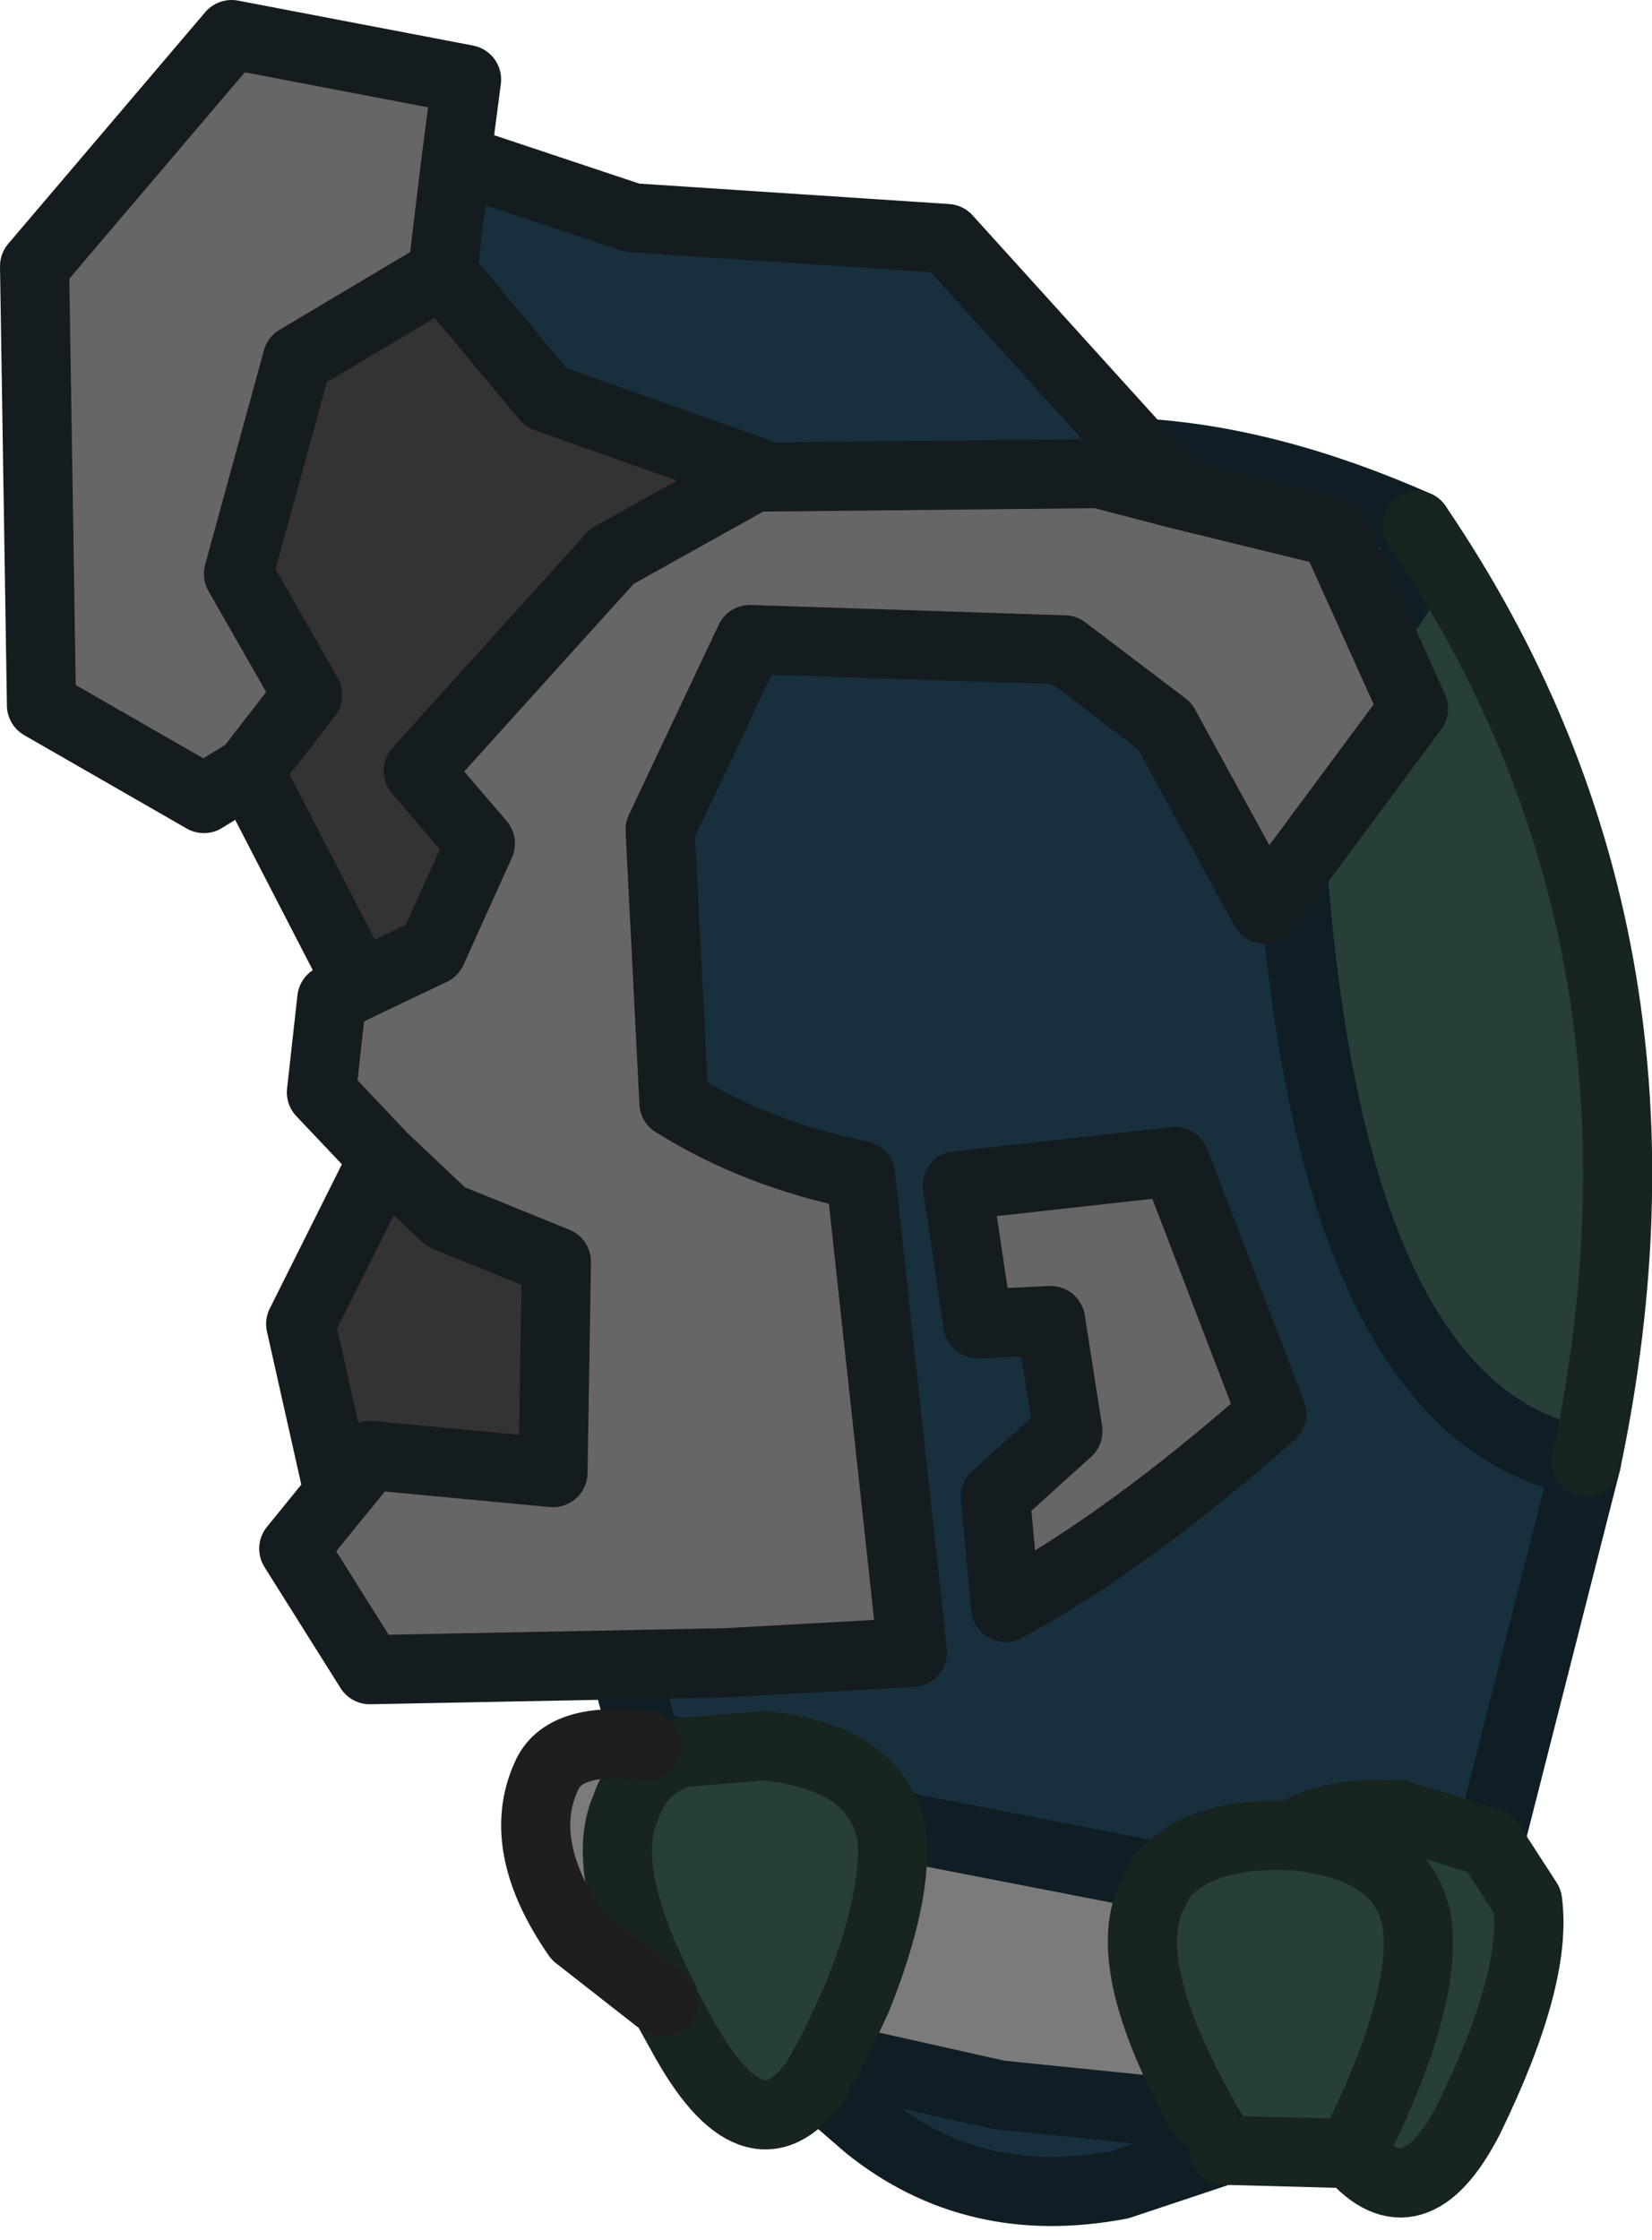 <?xml version="1.0" encoding="UTF-8" standalone="no"?>
<svg xmlns:xlink="http://www.w3.org/1999/xlink" height="32.4px" width="23.9px" xmlns="http://www.w3.org/2000/svg">
  <g transform="matrix(1.0, 0.0, 0.0, 1.0, 15.15, 35.8)">
    <path d="M4.0 -25.95 L4.0 -26.0 Q5.45 -27.25 5.35 -28.2 9.4 -22.25 7.8 -14.65 4.15 -15.3 3.55 -23.25 L4.0 -25.95 M-5.3 -10.45 L-4.1 -10.55 Q-2.6 -10.4 -2.3 -9.45 L-2.25 -9.3 Q-2.15 -8.4 -2.75 -6.9 L-3.1 -6.15 -3.15 -6.05 -3.35 -5.7 Q-4.25 -4.45 -5.3 -6.4 L-5.55 -6.85 -5.55 -6.9 Q-6.5 -8.75 -6.1 -9.65 -5.9 -10.25 -5.3 -10.45 M1.65 -8.65 Q2.2 -9.3 3.5 -9.25 L3.55 -9.25 Q4.05 -9.6 5.1 -9.55 L6.4 -9.15 6.95 -8.3 Q7.1 -7.2 6.1 -5.15 5.3 -3.6 4.4 -4.65 L2.55 -4.7 2.3 -5.1 2.25 -5.2 Q1.05 -7.35 1.5 -8.35 L1.65 -8.65 M3.55 -9.25 Q5.15 -9.1 5.35 -8.0 5.5 -6.9 4.5 -4.85 L4.4 -4.65 4.5 -4.85 Q5.5 -6.9 5.35 -8.0 5.15 -9.1 3.55 -9.25" fill="#273f37" fill-rule="evenodd" stroke="none"/>
    <path d="M-5.8 -10.55 L-5.3 -10.45 Q-5.9 -10.25 -6.1 -9.65 -6.5 -8.75 -5.55 -6.9 L-5.55 -6.85 -5.65 -6.9 -6.8 -7.8 Q-7.7 -9.1 -7.25 -10.1 -7.0 -10.7 -5.8 -10.55 M-2.3 -9.45 L-1.95 -9.35 1.65 -8.65 1.5 -8.35 Q1.05 -7.35 2.25 -5.2 L-0.7 -5.5 -3.15 -6.05 -3.1 -6.15 -2.75 -6.9 Q-2.15 -8.4 -2.25 -9.3 L-2.3 -9.45" fill="#7b7b7b" fill-rule="evenodd" stroke="none"/>
    <path d="M4.0 -26.0 L4.0 -25.95 3.55 -23.25 Q4.15 -15.3 7.8 -14.65 L6.4 -9.15 5.1 -9.55 Q4.05 -9.6 3.55 -9.25 L3.5 -9.25 Q2.2 -9.3 1.65 -8.65 L-1.95 -9.35 -2.3 -9.45 Q-2.6 -10.4 -4.1 -10.55 L-5.3 -10.45 -5.8 -10.55 -6.25 -12.2 -7.4 -17.9 -7.3 -25.75 -5.1 -28.45 -3.8 -29.0 1.3 -29.25 Q3.2 -29.15 5.35 -28.2 5.45 -27.25 4.0 -26.0 M2.25 -5.2 L2.3 -5.1 2.55 -4.7 1.05 -4.2 Q-1.05 -3.8 -2.6 -5.05 L-3.35 -5.7 -3.15 -6.05 -0.7 -5.5 2.25 -5.2" fill="#182f3d" fill-rule="evenodd" stroke="none"/>
    <path d="M4.0 -26.0 Q5.45 -27.25 5.35 -28.2 3.2 -29.15 1.3 -29.25 L-3.8 -29.0 -5.1 -28.45 -7.3 -25.75 -7.4 -17.9 -6.25 -12.2 -5.8 -10.55 -5.3 -10.45 M-2.3 -9.45 L-1.95 -9.35 1.65 -8.65 M6.4 -9.15 L7.8 -14.65 Q4.15 -15.3 3.55 -23.25 L4.0 -25.95 M2.25 -5.2 L2.3 -5.1 2.55 -4.7 1.05 -4.2 Q-1.05 -3.8 -2.6 -5.05 L-3.35 -5.7 -3.15 -6.05 -0.7 -5.5 2.25 -5.2" fill="none" stroke="#0f1d24" stroke-linecap="round" stroke-linejoin="round" stroke-width="1.0"/>
    <path d="M-5.3 -10.45 L-4.1 -10.55 Q-2.6 -10.4 -2.3 -9.45 L-2.25 -9.3 Q-2.15 -8.4 -2.75 -6.9 L-3.1 -6.15 -3.15 -6.05 M1.65 -8.65 Q2.2 -9.3 3.5 -9.25 L3.55 -9.25 Q4.05 -9.6 5.1 -9.55 L6.4 -9.15 6.95 -8.3 Q7.1 -7.2 6.1 -5.15 5.3 -3.6 4.4 -4.65 L4.5 -4.85 Q5.5 -6.9 5.35 -8.0 5.15 -9.1 3.55 -9.25 M1.65 -8.65 L1.5 -8.35 Q1.05 -7.35 2.25 -5.2 M2.55 -4.7 L4.4 -4.65 M5.35 -28.2 Q9.4 -22.25 7.8 -14.65 M-5.55 -6.85 L-5.55 -6.9 Q-6.5 -8.75 -6.1 -9.65 -5.9 -10.25 -5.3 -10.45 M-5.55 -6.85 L-5.3 -6.4 Q-4.25 -4.45 -3.35 -5.7" fill="none" stroke="#17241f" stroke-linecap="round" stroke-linejoin="round" stroke-width="1.0"/>
    <path d="M-5.8 -10.55 Q-7.0 -10.7 -7.25 -10.1 -7.7 -9.1 -6.8 -7.8 L-5.65 -6.9 -5.55 -6.85" fill="none" stroke="#1e1e1e" stroke-linecap="round" stroke-linejoin="round" stroke-width="1.0"/>
    <path d="M1.9 -28.65 L4.15 -28.1 5.3 -25.55 3.15 -22.65 1.7 -25.3 0.25 -26.4 -4.3 -26.55 -5.6 -23.8 -5.4 -19.85 Q-4.2 -19.1 -2.7 -18.8 L-1.95 -11.9 -4.65 -11.75 -9.8 -11.65 -10.9 -13.4 -10.25 -14.2 -9.8 -14.75 -7.15 -14.5 -7.1 -17.55 -8.7 -18.2 -9.6 -19.05 -10.5 -20.0 -10.35 -21.35 -9.95 -21.55 -8.9 -22.05 -8.2 -23.6 -9.1 -24.65 -6.3 -27.75 -4.15 -28.95 -4.1 -28.9 0.75 -28.95 1.9 -28.65 M3.25 -15.35 Q1.15 -13.5 -0.6 -12.55 L-0.75 -14.15 0.3 -15.1 0.05 -16.7 -1.0 -16.65 -1.3 -18.65 1.85 -19.0 3.25 -15.35 M-8.75 -31.85 L-10.85 -30.6 -11.7 -27.5 -10.7 -25.75 -11.55 -24.65 -12.2 -24.25 -14.55 -25.6 -14.65 -31.95 -11.8 -35.3 -8.4 -34.65 -8.55 -33.5 -8.75 -31.85" fill="#666666" fill-rule="evenodd" stroke="none"/>
    <path d="M1.9 -28.65 L0.75 -28.95 -4.1 -28.9 -4.15 -28.95 -7.25 -30.05 -8.75 -31.85 -8.55 -33.5 -6.0 -32.65 -1.45 -32.35 1.9 -28.65" fill="#182f3d" fill-rule="evenodd" stroke="none"/>
    <path d="M-4.15 -28.95 L-6.3 -27.75 -9.1 -24.65 -8.2 -23.6 -8.9 -22.05 -9.95 -21.55 -11.55 -24.65 -10.7 -25.75 -11.7 -27.5 -10.85 -30.6 -8.75 -31.85 -7.25 -30.05 -4.15 -28.95 M-9.6 -19.05 L-8.7 -18.2 -7.1 -17.55 -7.15 -14.5 -9.8 -14.75 -10.25 -14.2 -10.8 -16.65 -9.6 -19.05" fill="#333333" fill-rule="evenodd" stroke="none"/>
    <path d="M-10.25 -14.2 L-10.9 -13.4 -9.8 -11.65 -4.65 -11.75 -1.95 -11.9 -2.7 -18.8 Q-4.2 -19.1 -5.4 -19.85 L-5.6 -23.8 -4.3 -26.55 0.25 -26.4 1.7 -25.3 3.15 -22.65 5.3 -25.55 4.15 -28.1 1.9 -28.65 0.75 -28.95 -4.1 -28.9 -4.15 -28.95 -6.3 -27.75 -9.1 -24.65 -8.2 -23.6 -8.9 -22.05 -9.95 -21.55 -10.35 -21.35 -10.5 -20.0 -9.6 -19.05 -8.7 -18.2 -7.1 -17.55 -7.15 -14.5 -9.8 -14.75 -10.25 -14.2 -10.8 -16.65 -9.6 -19.05 M3.25 -15.35 Q1.15 -13.5 -0.6 -12.55 L-0.75 -14.15 0.3 -15.1 0.05 -16.7 -1.0 -16.65 -1.3 -18.65 1.85 -19.0 3.25 -15.35 M-8.75 -31.85 L-10.85 -30.6 -11.7 -27.5 -10.7 -25.75 -11.55 -24.65 -9.95 -21.55 M-11.55 -24.65 L-12.2 -24.25 -14.55 -25.6 -14.65 -31.95 -11.8 -35.3 -8.4 -34.65 -8.55 -33.5 -6.0 -32.65 -1.45 -32.35 1.9 -28.65 M-8.75 -31.85 L-8.55 -33.5 M-4.15 -28.95 L-7.25 -30.05 -8.75 -31.85" fill="none" stroke="#141c1f" stroke-linecap="round" stroke-linejoin="round" stroke-width="1.0"/>
  </g>
</svg>
